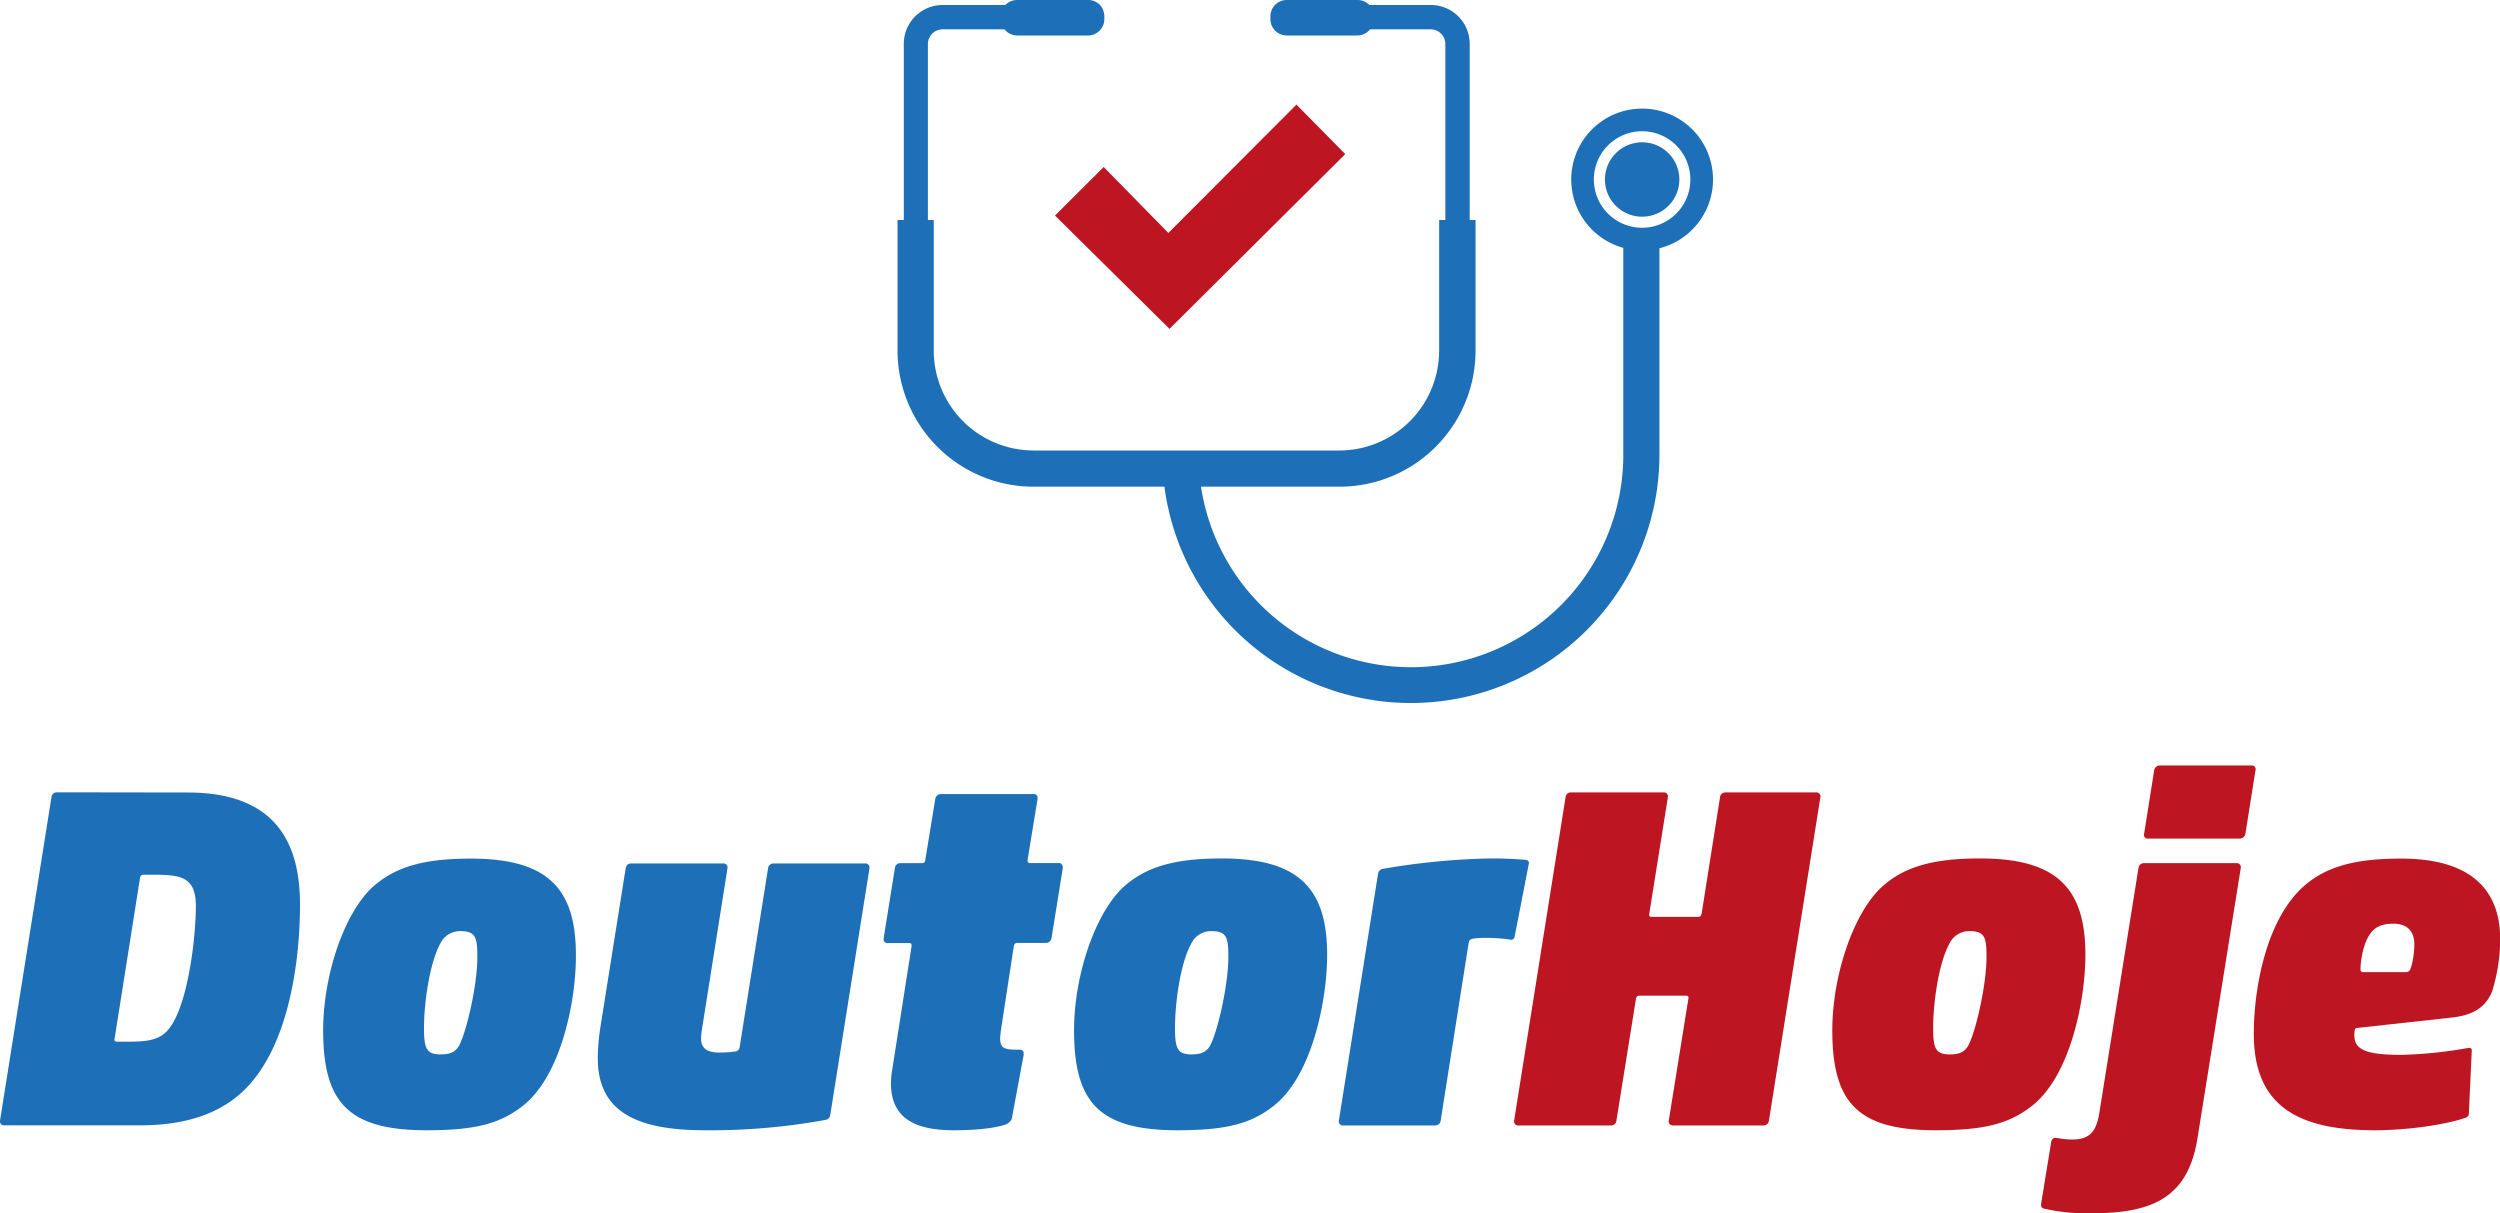 <svg id="Camada_1" data-name="Camada 1" xmlns="http://www.w3.org/2000/svg" viewBox="0 0 500 242.69"><defs><style>.cls-1{fill:#1d70b7;}.cls-2{fill:#bd1622;}</style></defs><title>logo-doutor-hoje-vertival</title><path class="cls-1" d="M328.42,21.72a14.18,14.18,0,0,0-3.76,27.85V90.93a42.47,42.47,0,0,1-84.46,6.41h27.72a27.22,27.22,0,0,0,27.19-27.19V44h-1.17V8.8A7.77,7.77,0,0,0,286.18,1H273.87a3.25,3.25,0,0,0-2.39-1H257.35a3.27,3.27,0,0,0-3.27,3.27v.55a3.28,3.28,0,0,0,3.27,3.28h14.13A3.26,3.26,0,0,0,274,5.87h12.14a2.93,2.93,0,0,1,2.93,2.93V44h-1.24V70.15A20,20,0,0,1,267.92,90.1H206.7a20,20,0,0,1-19.95-19.95V44h-1.17V8.8a2.94,2.94,0,0,1,2.94-2.93h12.39a3.26,3.26,0,0,0,2.56,1.23H217.6a3.26,3.26,0,0,0,2.55-1.23,3.29,3.29,0,0,0,.61-1.21,3.34,3.34,0,0,0,.11-.84V3.27a3.2,3.2,0,0,0-.11-.83A3.32,3.32,0,0,0,220,1a3.27,3.27,0,0,0-2.39-1H203.47a3.24,3.24,0,0,0-2.39,1H188.52a7.77,7.77,0,0,0-7.76,7.76V44h-1.25V70.15A27.22,27.22,0,0,0,206.7,97.34h26.19a49.71,49.71,0,0,0,99-6.41V49.65a14.18,14.18,0,0,0-3.48-27.93Zm0,23.83a9.65,9.65,0,1,1,9.65-9.65A9.65,9.65,0,0,1,328.42,45.55Z"/><path class="cls-1" d="M328.42,28.46a7.44,7.44,0,1,0,7.45,7.44A7.44,7.44,0,0,0,328.42,28.46Z"/><path class="cls-2" d="M211,43.11l22.9,22.66,35.15-34.95-9.76-9.9L233.67,46.59,220.74,33.4Z"/><path class="cls-1" d="M37.51,158.5C55,158.5,60,168.39,60,180.92c0,11.16-2.16,27.9-10.77,36.71-4.6,4.7-11.36,7.44-21.25,7.44H.89a.81.81,0,0,1-.88-1l10.28-64.61a1.07,1.07,0,0,1,1.08-1Zm1.66,22.71c0-5.58-2.74-6.26-8-6.26H28.7a.65.65,0,0,0-.69.58l-5.09,32.21c-.1.49.1.59.59.59H26c3.72,0,6.16-.39,7.93-2.74C37.61,200.7,39.17,187.58,39.17,181.21Z"/><path class="cls-1" d="M104.57,221.16c-4.7,3.72-9.89,4.89-19.28,4.89-15.67,0-20.66-5.58-20.66-20C64.63,194.92,69,182,75,177c4.5-3.82,10.28-5.28,19.18-5.28,15.47,0,21,6.07,21,19.28C115.24,199.91,112.31,215.09,104.57,221.16ZM84.8,205.59c0,4.11.49,5.29,3.32,5.29,1.77,0,2.75-.39,3.53-1.47,1.47-2.25,3.82-12.14,3.82-18,0-3.81-.3-5.18-3.33-5.18a4.36,4.36,0,0,0-3.72,1.86C86,191.88,84.8,200.4,84.8,205.59Z"/><path class="cls-1" d="M144.61,172.69a.81.81,0,0,1,.88,1l-5.09,32.12a16.5,16.5,0,0,0-.19,1.86c0,2,1.17,2.84,3.72,2.84a21.74,21.74,0,0,0,3-.2,1,1,0,0,0,1-.88l5.68-35.74a1.08,1.08,0,0,1,1.08-1H173a.82.82,0,0,1,.89,1L166.05,223a1.15,1.15,0,0,1-1.07,1,127.8,127.8,0,0,1-24.09,2.05c-14.68,0-21.34-4.4-21.34-14.49a45,45,0,0,1,.49-5.87l5.09-32a1.08,1.08,0,0,1,1.08-1Z"/><path class="cls-1" d="M190.73,226.05c-7.93,0-12.54-2.54-12.54-9.4a17.22,17.22,0,0,1,.3-3l3.82-24.38V189c0-.29-.2-.39-.49-.39h-4.31a.72.72,0,0,1-.78-.78v-.2l2.25-14a1.08,1.08,0,0,1,1.08-1h4.3c.39,0,.69-.19.69-.58l2-12.24a1.15,1.15,0,0,1,1.17-1h18.5a.72.72,0,0,1,.79.78v.2l-2,12.24c0,.39.1.58.49.58h5.68a.8.8,0,0,1,.88.79v.19l-2.25,14a1.17,1.17,0,0,1-1.18,1h-5.68c-.39,0-.58.2-.68.59l-2.55,16.64a16.64,16.64,0,0,0-.19,1.86c0,2.06,1,2.26,3.52,2.26h.39c.39,0,.79.19.79.68V211l-2.35,12.63c-.1.59-.79,1.08-1.28,1.28C198.56,225.76,194.54,226.05,190.73,226.05Z"/><path class="cls-1" d="M254.75,221.16c-4.69,3.72-9.88,4.89-19.28,4.89-15.67,0-20.66-5.58-20.66-20,0-11.16,4.41-24.08,10.38-29.08,4.5-3.82,10.28-5.28,19.19-5.28,15.47,0,21.05,6.07,21.05,19.28C265.43,199.91,262.49,215.09,254.75,221.16ZM235,205.59c0,4.11.49,5.29,3.33,5.29,1.76,0,2.74-.39,3.52-1.47,1.47-2.25,3.82-12.14,3.82-18,0-3.81-.29-5.18-3.33-5.18a4.36,4.36,0,0,0-3.72,1.86C236.15,191.88,235,200.4,235,205.59Z"/><path class="cls-1" d="M297.05,187.58a15.32,15.32,0,0,0-2.65.19c-.58.2-.58.49-.68.88l-5.58,35.44a1.07,1.07,0,0,1-1.08,1h-18.4a.81.81,0,0,1-.88-1l7.83-49.34a1.15,1.15,0,0,1,1.07-1,141.89,141.89,0,0,1,20.66-2.05,73.35,73.35,0,0,1,7.93.29.62.62,0,0,1,.49.78l-2.84,14.59a.69.69,0,0,1-.68.59A31.8,31.8,0,0,0,297.05,187.58Z"/><path class="cls-2" d="M344,159.48a1.07,1.07,0,0,1,1.08-1h18.11a.81.81,0,0,1,.88,1l-10.28,64.61a1.07,1.07,0,0,1-1.07,1H334.64a.82.82,0,0,1-.88-1l3.92-24.37c.1-.4-.1-.59-.49-.59h-9.3a.65.65,0,0,0-.69.59l-3.91,24.37a1.07,1.07,0,0,1-1.08,1h-18.5a.81.81,0,0,1-.88-1l10.28-64.61a1.05,1.05,0,0,1,1.07-1h18.51a.81.81,0,0,1,.88,1l-3.72,23.3c-.1.39.09.59.49.59h9.3c.39,0,.58-.2.68-.59Z"/><path class="cls-2" d="M406.41,221.16c-4.7,3.72-9.89,4.89-19.29,4.89-15.66,0-20.66-5.58-20.66-20,0-11.16,4.41-24.08,10.38-29.08,4.5-3.82,10.28-5.28,19.19-5.28,15.47,0,21.05,6.07,21.05,19.28C417.08,199.91,414.14,215.09,406.41,221.16Zm-19.78-15.57c0,4.11.49,5.29,3.33,5.29,1.76,0,2.74-.39,3.52-1.47,1.47-2.25,3.82-12.14,3.82-18,0-3.81-.29-5.18-3.33-5.18a4.37,4.37,0,0,0-3.72,1.86C387.81,191.88,386.63,200.4,386.63,205.59Z"/><path class="cls-2" d="M408.76,241.72c-.59-.2-.59-.59-.49-1.28l2-12.23c.29-.69.68-.69,1.27-.59a16.94,16.94,0,0,0,2.84.29c3.72,0,4.89-1.76,5.48-5.28l7.83-49a1.08,1.08,0,0,1,1.08-1h18.5a.81.81,0,0,1,.88,1l-8.61,53.75c-1.76,11.46-8.13,15.27-20.95,15.27A39,39,0,0,1,408.76,241.72Zm20.85-74a.75.75,0,0,1-.78-1l2-12.63a1.15,1.15,0,0,1,1.17-1h18.31a.75.75,0,0,1,.78,1l-2,12.63a1.16,1.16,0,0,1-1.17,1Z"/><path class="cls-2" d="M474.94,226.05c-15.57,0-24.18-5-24.18-19.28,0-9.4,2.64-24,11-30.35,4.8-3.73,11.06-4.7,18.5-4.7,13,0,19.78,5.48,19.78,16.15a36.4,36.4,0,0,1-1.57,10.28c-1.37,3.62-4.4,5-8.32,5.38l-18.7,2.06c-.49,0-.58.39-.58,1.47,0,2.94,2.44,3.91,9.49,3.91a86.85,86.85,0,0,0,13.22-1.37c.49-.09.78.1.78.4l-.59,12.72c0,.4-.19.69-.78.88C489.23,224.88,481.79,226.05,474.94,226.05Zm-2.84-32.11c0,.39.29.49.59.49h8.41c.59,0,.89-.2,1.18-1.18a17.8,17.8,0,0,0,.59-4.4c0-2-.88-4.11-4.21-4.11-2.16,0-3.53.58-4.51,1.86C472.78,188.36,472.1,191.79,472.1,193.94Z"/></svg>
